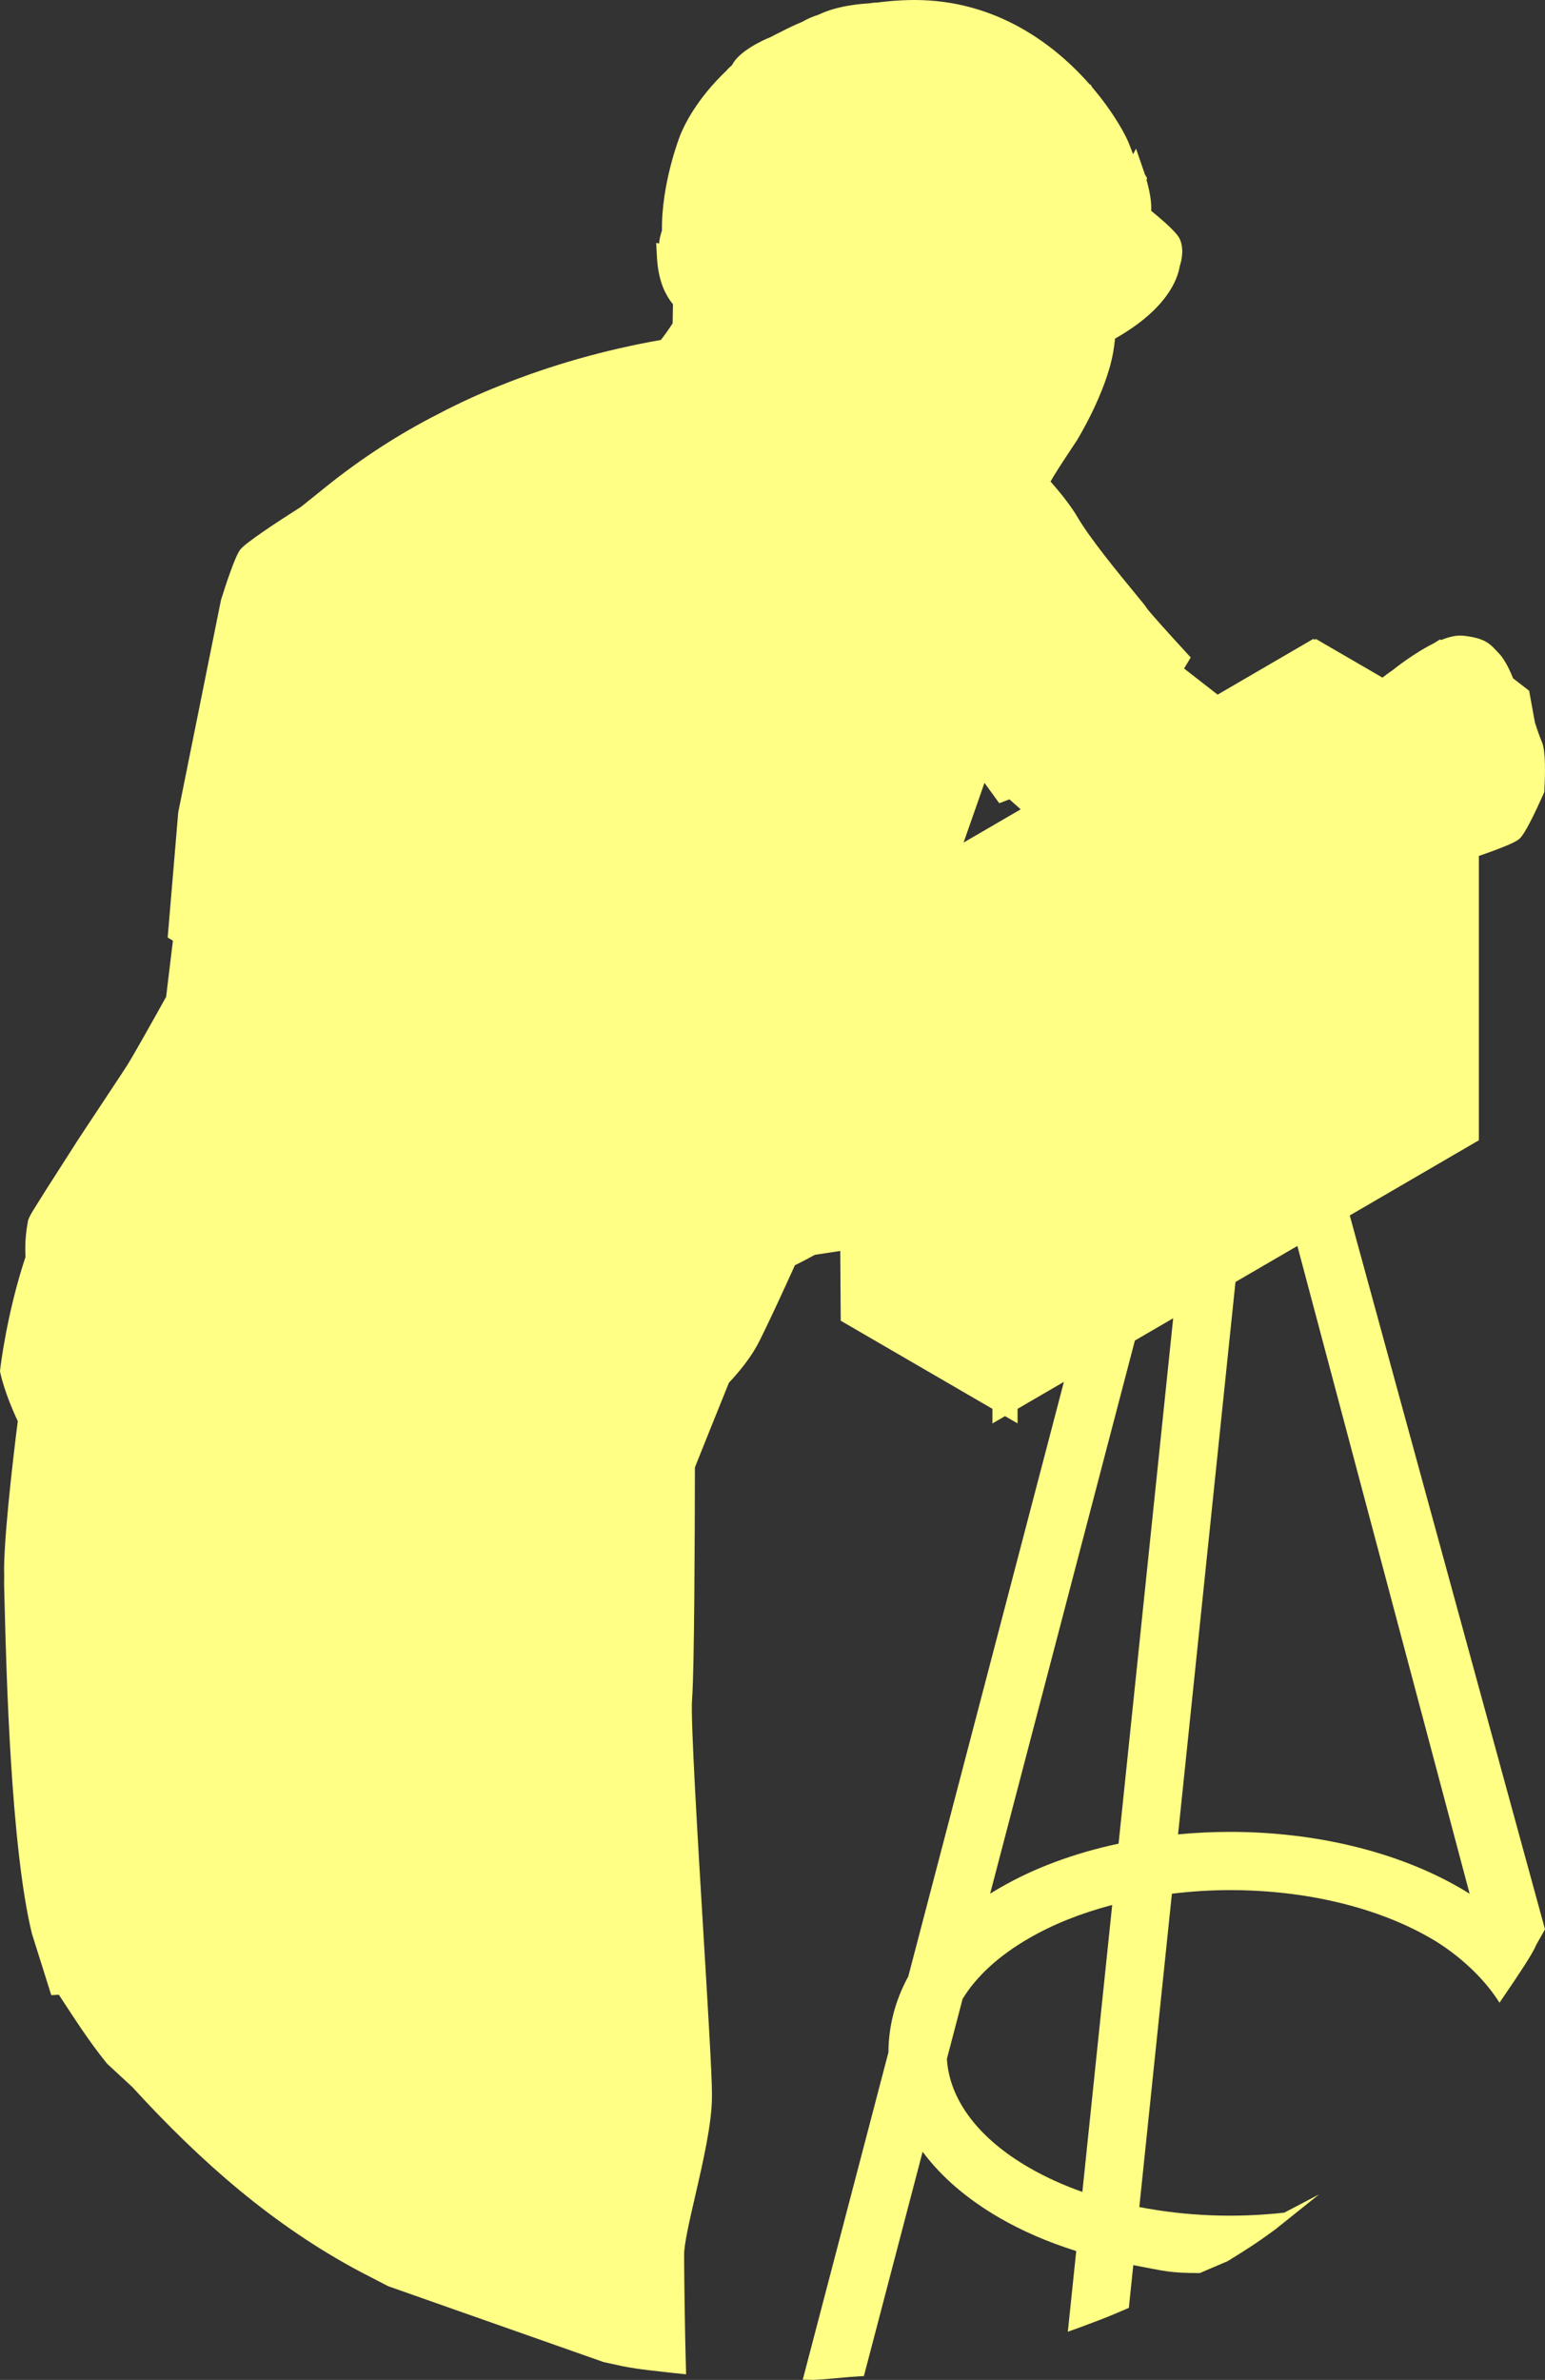 <svg version="1.1" id="图层_1" x="0px" y="0px" width="212.403px" height="327.002px" viewBox="0 0 212.403 327.002" enable-background="new 0 0 212.403 327.002" xml:space="preserve" xmlns="http://www.w3.org/2000/svg" xmlns:xlink="http://www.w3.org/1999/xlink" xmlns:xml="http://www.w3.org/XML/1998/namespace">
  <rect x="0" y="0" width="212.403" height="327.002" fill="#333333" stroke="none"/>
  <path fill="#FFFF85" d="M185.562,167.005l17.75-10.33v-39.062c4.936-1.719,5.391-2.172,5.664-2.445
	c0.752-0.743,2.158-3.702,3.207-6.054l0.115-0.261l0.016-0.284c0.109-1.936,0.209-5.367-0.328-6.599
	c-0.375-0.852-0.846-2.308-0.965-2.68l-0.799-4.38l-2.205-1.704c-0.006-0.015-0.012-0.028-0.018-0.043
	c-0.648-1.606-1.316-2.766-1.992-3.455c-0.129-0.129-0.244-0.252-0.35-0.367c-0.953-1.03-1.729-1.679-4.438-1.986
	c-0.854-0.097-1.863,0.086-3.09,0.582l-0.17-0.07l-0.82,0.512c-2.752,1.349-5.574,3.611-5.648,3.675
	c-0.645,0.449-1.102,0.786-1.436,1.05l-9.149-5.31l-0.18,0.105l-0.186-0.106l-13.145,7.65c-1.412-1.098-3.15-2.452-4.611-3.59
	c0.211-0.335,0.324-0.528,0.324-0.528l0.588-0.992l-0.779-0.848c-2.328-2.531-4.932-5.438-5.242-5.896
	c-0.176-0.293-0.594-0.804-1.771-2.236c-2.109-2.561-6.035-7.329-7.781-10.311c-0.793-1.349-2.035-2.989-3.697-4.88
	c0.432-0.769,1.324-2.205,3.094-4.851c0.27-0.404,0.461-0.691,0.52-0.786c0.039-0.064,4.008-6.495,4.996-12.119
	c0.092-0.527,0.18-1.148,0.262-1.884c7.145-4.047,8.602-8.166,8.887-9.934c0.562-1.731,0.437-3.329-0.338-4.299
	c-0.828-1.034-2.566-2.497-3.588-3.326c0.057-0.842-0.053-2.159-0.633-4.236l0.068-0.261l-0.285-0.476l-1.23-3.562l-0.402,0.76
	l-0.113-0.286c-0.152-0.384-0.271-0.691-0.346-0.898c-0.445-1.259-2.16-4.485-5.152-7.989l-0.316-0.527l0.066,0.235
	C145.062,6.151,137.005,0,125.717,0l-0.602,0.006c-1.465,0.027-2.956,0.141-4.539,0.345c-0.53,0.013-0.913,0.071-1.142,0.116
	c-0.786,0.037-4.246,0.264-6.856,1.534c-0.864,0.275-1.625,0.606-2.264,0.987c-0.993,0.412-1.97,0.871-2.849,1.335
	c-0.535,0.249-1.044,0.516-1.547,0.786c-1.001,0.378-4.389,1.964-5.274,3.835c-0.319,0.269-0.59,0.535-0.806,0.793
	c-4.094,3.904-5.8,7.516-6.348,8.899c-0.106,0.274-2.575,6.658-2.484,13.03c-0.131,0.384-0.336,1.068-0.404,1.797l-0.393-0.091
	l0.114,2.062c0.074,1.352,0.311,2.593,0.693,3.679c0.31,0.919,0.845,1.876,1.503,2.704l-0.007,0.346
	c-0.016,0.768-0.031,1.532-0.038,2.252c-0.51,0.801-1.077,1.604-1.625,2.295c-7.719,1.359-15.156,3.471-22.104,6.271
	c-2.847,1.122-5.696,2.431-8.454,3.88C54.843,59.63,49.63,63.007,44.796,66.9l-0.707,0.57c-0.963,0.764-1.859,1.48-2.709,2.17
	c-3.463,2.199-7.699,4.993-8.369,5.896c-0.705,0.944-1.951,4.727-2.63,6.897l-5.878,29.185l-1.452,17.198l0.719,0.44l-0.932,7.71
	c-1.926,3.465-4.368,7.815-5.378,9.447c-0.443,0.689-1.503,2.288-2.84,4.309c-1.132,1.705-2.458,3.71-3.801,5.744l-2.414,3.772
	c-1.434,2.234-2.71,4.225-3.496,5.505c-0.981,1.551-1.09,1.952-1.101,2.265l-0.019,0.105c-0.114,0.643-0.41,2.306-0.285,4.599
	c-2.598,7.848-3.442,15.152-3.479,15.465L0,188.417l0.051,0.241c0.023,0.118,0.589,2.812,2.394,6.608
	c-0.781,6.104-1.998,16.955-1.874,21.114l0.007,0.167c-0.012,0.575-0.018,1.109-0.005,1.55c0.017,0.547,0.038,1.345,0.061,2.35
	c0.231,9.11,0.845,33.31,3.744,45.206l2.67,8.486l1.045-0.056c2.248,3.427,4.11,6.359,6.63,9.473l3.488,3.228
	c9.502,10.38,19.441,19.052,31.323,25.361l3.835,1.985l29.604,10.42l2.664,0.58c2.585,0.496,4.303,0.605,7.068,0.942l1.62,0.157
	c-0.055-1.829-0.098-3.654-0.133-5.398c-0.03-1.548-0.055-3.023-0.075-4.375c-0.044-3.019-0.064-5.447-0.066-6.665
	c0.002-1.462,0.737-4.657,1.517-8.039c1.087-4.709,2.316-10.048,2.311-13.688v-0.414c-0.005-2.628-0.545-11.556-1.168-21.895
	c-0.798-13.198-1.79-29.625-1.568-32.277c0.318-3.749,0.38-23.289,0.392-31.856c1.025-2.569,2.754-6.887,4.678-11.631
	c1.677-1.78,3.067-3.626,3.914-5.205c0.163-0.287,0.343-0.655,0.556-1.091l0.351-0.716c0.962-1.96,2.428-5.111,4.248-9.131
	c1.187-0.586,2.275-1.174,2.75-1.436l3.488-0.53l0.062,9.587l20.853,12.109v2.007l1.733-1.005l1.724,0.996v-1.998l6.371-3.708
	l-21.392,81.69c-1.786,3.275-2.705,6.747-2.733,10.441l-11.776,44.965l1.474,0.036c1.523-0.072,2.977-0.222,5.075-0.411l1.857-0.119
	l8.072-30.818c2.58,3.473,6.147,6.533,10.641,9.124c3.089,1.783,6.607,3.303,10.478,4.521l-1.156,11.085l1.525-0.543
	c1.795-0.681,3.473-1.275,5.139-2l1.723-0.734l0.613-5.873c4.281,0.789,4.766,1.079,9.146,1.093l1.346-0.582l2.484-1.058
	c2.721-1.685,3.967-2.464,6.545-4.359l6.018-4.813l-4.781,2.508c-6.697,0.746-13.482,0.485-19.93-0.772l4.479-43.05
	c2.695-0.329,5.369-0.496,7.965-0.496c10.418,0,20.217,2.344,27.594,6.601c3.707,2.14,7.156,5.312,9.227,8.485l0.252,0.388
	l0.978-1.439c1.145-1.69,3.666-5.376,4.041-6.468l1.236-2.178L185.562,167.005z M132.471,115.77
	c0.698-2.004,1.404-4.015,2.084-5.952l0.787-2.252l2.036,2.799l1.109-0.422c0,0,0.103-0.039,0.288-0.111
	c0.469,0.411,0.991,0.874,1.546,1.371L132.471,115.77z M148.801,301.174c-2.646-0.936-5.102-2.052-7.316-3.333
	c-6.945-4.002-10.954-9.299-11.31-14.936l2.162-8.254c1.928-3.146,5.006-5.953,9.148-8.343c3.311-1.912,7.143-3.444,11.417-4.563
	L148.801,301.174z M153.779,253.319c-6.129,1.315-11.605,3.35-16.293,6.057c-0.463,0.267-0.918,0.541-1.365,0.819l19.9-75.999
	l5.266-3.067L153.779,253.319z M200.666,259.376c-8.578-4.947-19.797-7.673-31.594-7.673c-2.355,0-4.74,0.116-7.115,0.342
	l7.893-75.898l8.51-4.952l23.68,89.006C201.59,259.92,201.131,259.646,200.666,259.376z" class="color c1"/>
</svg>